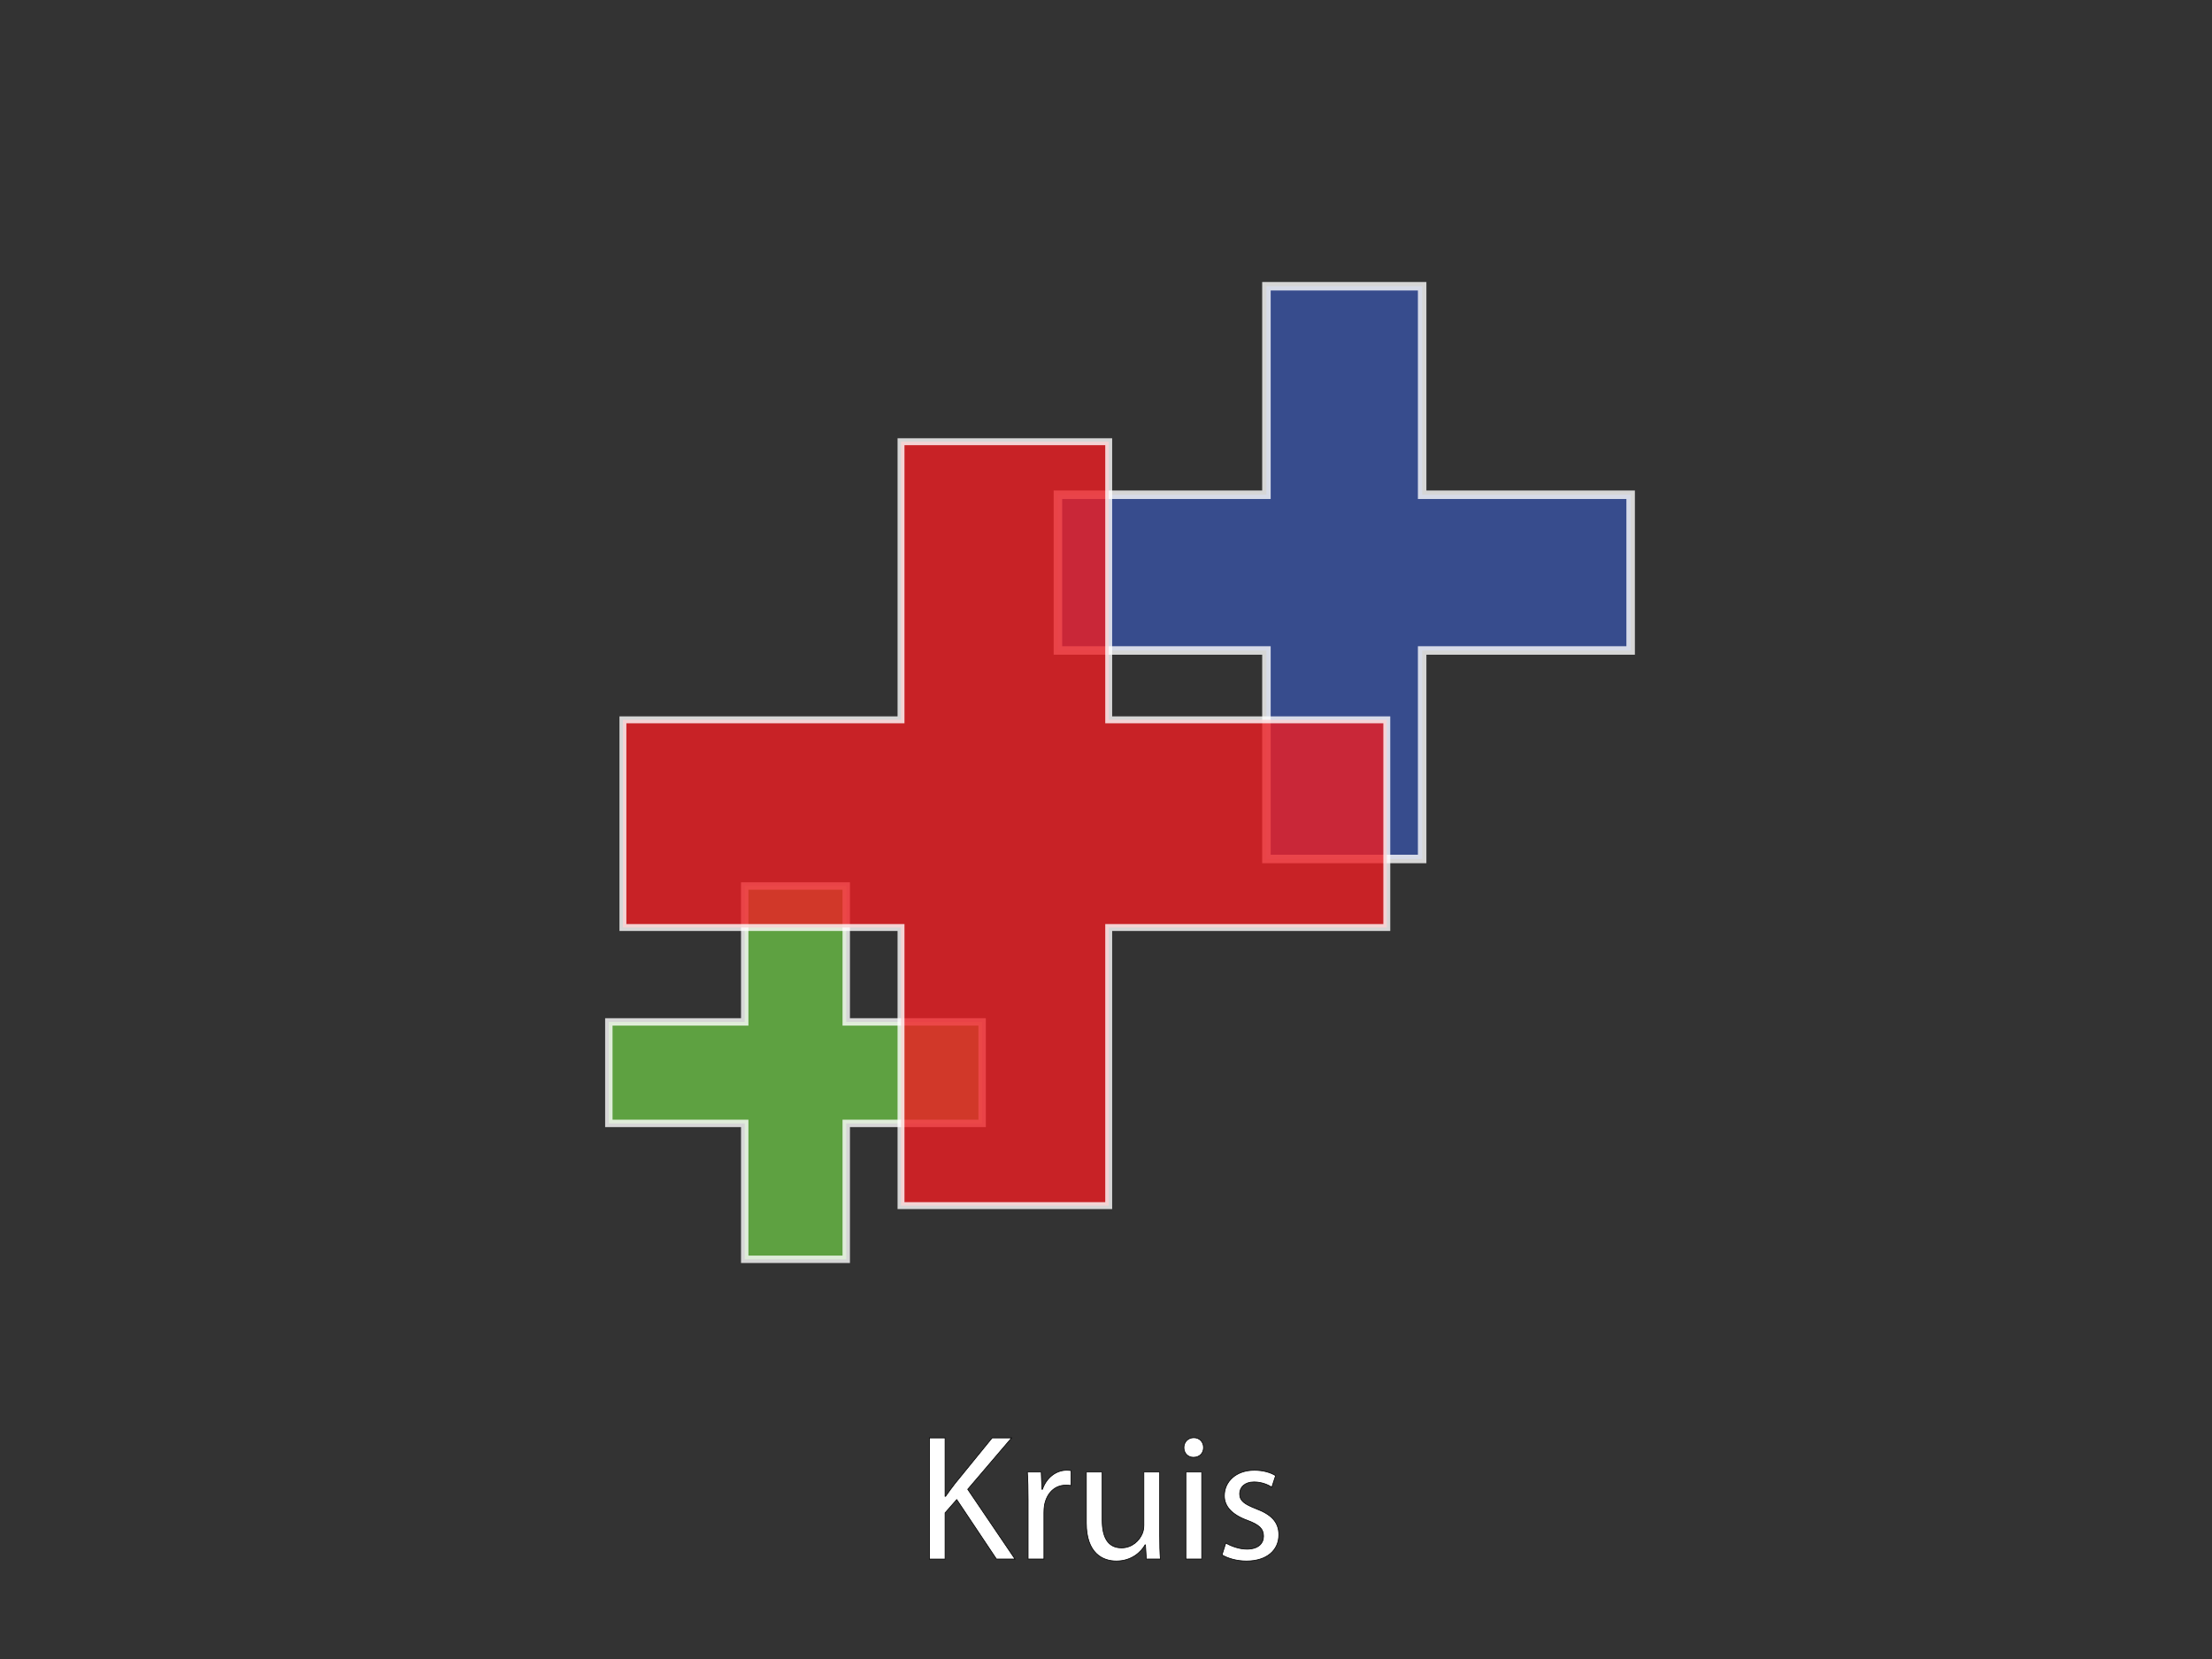 <?xml version="1.0" encoding="utf-8"?>
<!-- Generator: Adobe Illustrator 16.0.0, SVG Export Plug-In . SVG Version: 6.00 Build 0)  -->
<!DOCTYPE svg PUBLIC "-//W3C//DTD SVG 1.1//EN" "http://www.w3.org/Graphics/SVG/1.1/DTD/svg11.dtd">
<svg version="1.1" id="main" xmlns="http://www.w3.org/2000/svg" xmlns:xlink="http://www.w3.org/1999/xlink" x="0px" y="0px"
	 width="320px" height="240px" viewBox="0 0 320 240" enable-background="new 0 0 320 240" xml:space="preserve">
<rect x="0" y="0" width="320" height="240" fill="#333333" stroke="none"/>
<polygon opacity="0.8" fill="#3953A4" stroke="#FFFFFF" stroke-width="1.228" points="235.898,71.574 205.736,71.574 
	205.736,41.41 183.209,41.41 183.209,71.574 153.045,71.574 153.045,94.1 183.209,94.1 183.209,124.263 205.736,124.263 
	205.736,94.1 235.898,94.1 "/>
<polygon opacity="0.8" fill="#69BD45" stroke="#FFFFFF" stroke-width="1.071" points="142.078,147.835 122.42,147.835 
	122.42,128.175 107.736,128.175 107.736,147.835 88.078,147.835 88.078,162.517 107.736,162.517 107.736,182.176 122.42,182.176 
	122.42,162.517 142.078,162.517 "/>
<polygon opacity="0.8" fill="#ED1F24" stroke="#FFFFFF" points="200.623,104.134 160.392,104.134 160.392,63.902 130.346,63.902 
	130.346,104.134 90.115,104.134 90.115,134.18 130.346,134.18 130.346,174.41 160.392,174.41 160.392,134.18 200.623,134.18 "/>
<g>
	<path fill="#FFFFFF" stroke="#000000" stroke-width="0.1" d="M134.457,208.014h2.262v8.45h0.078c0.468-0.676,0.936-1.3,1.378-1.872
		l5.356-6.578h2.808l-6.344,7.436l6.838,10.089h-2.678l-5.747-8.606l-1.689,1.924v6.683h-2.262V208.014z"/>
	<path fill="#FFFFFF" stroke="#000000" stroke-width="0.1" d="M148.73,216.88c0-1.482-0.026-2.756-0.104-3.927h2.002l0.104,2.496
		h0.078c0.571-1.689,1.976-2.756,3.51-2.756c0.234,0,0.416,0.026,0.624,0.053v2.157c-0.234-0.052-0.468-0.052-0.78-0.052
		c-1.611,0-2.756,1.196-3.068,2.912c-0.052,0.312-0.077,0.702-0.077,1.066v6.708h-2.288V216.88z"/>
	<path fill="#FFFFFF" stroke="#000000" stroke-width="0.1" d="M167.763,222.08c0,1.326,0.025,2.47,0.104,3.458h-2.028l-0.13-2.054
		h-0.052c-0.572,1.014-1.924,2.34-4.16,2.34c-1.976,0-4.342-1.118-4.342-5.513v-7.358h2.288v6.942c0,2.393,0.754,4.03,2.808,4.03
		c1.534,0,2.601-1.065,3.017-2.105c0.13-0.312,0.208-0.729,0.208-1.17v-7.697h2.288V222.08z"/>
	<path fill="#FFFFFF" stroke="#000000" stroke-width="0.1" d="M174.106,209.418c0,0.779-0.546,1.403-1.456,1.403
		c-0.832,0-1.378-0.624-1.378-1.403c0-0.78,0.571-1.431,1.43-1.431C173.534,207.987,174.106,208.611,174.106,209.418z
		 M171.559,225.538v-12.585h2.288v12.585H171.559z"/>
	<path fill="#FFFFFF" stroke="#000000" stroke-width="0.1" d="M177.33,223.224c0.702,0.416,1.898,0.885,3.042,0.885
		c1.639,0,2.418-0.807,2.418-1.872c0-1.093-0.649-1.664-2.313-2.288c-2.288-0.832-3.354-2.055-3.354-3.562
		c0-2.028,1.664-3.692,4.343-3.692c1.273,0,2.392,0.338,3.067,0.78l-0.546,1.664c-0.494-0.312-1.404-0.754-2.574-0.754
		c-1.352,0-2.08,0.78-2.08,1.716c0,1.04,0.729,1.508,2.366,2.158c2.158,0.806,3.302,1.898,3.302,3.771
		c0,2.235-1.741,3.796-4.68,3.796c-1.378,0-2.652-0.364-3.536-0.884L177.33,223.224z"/>
</g>
</svg>

